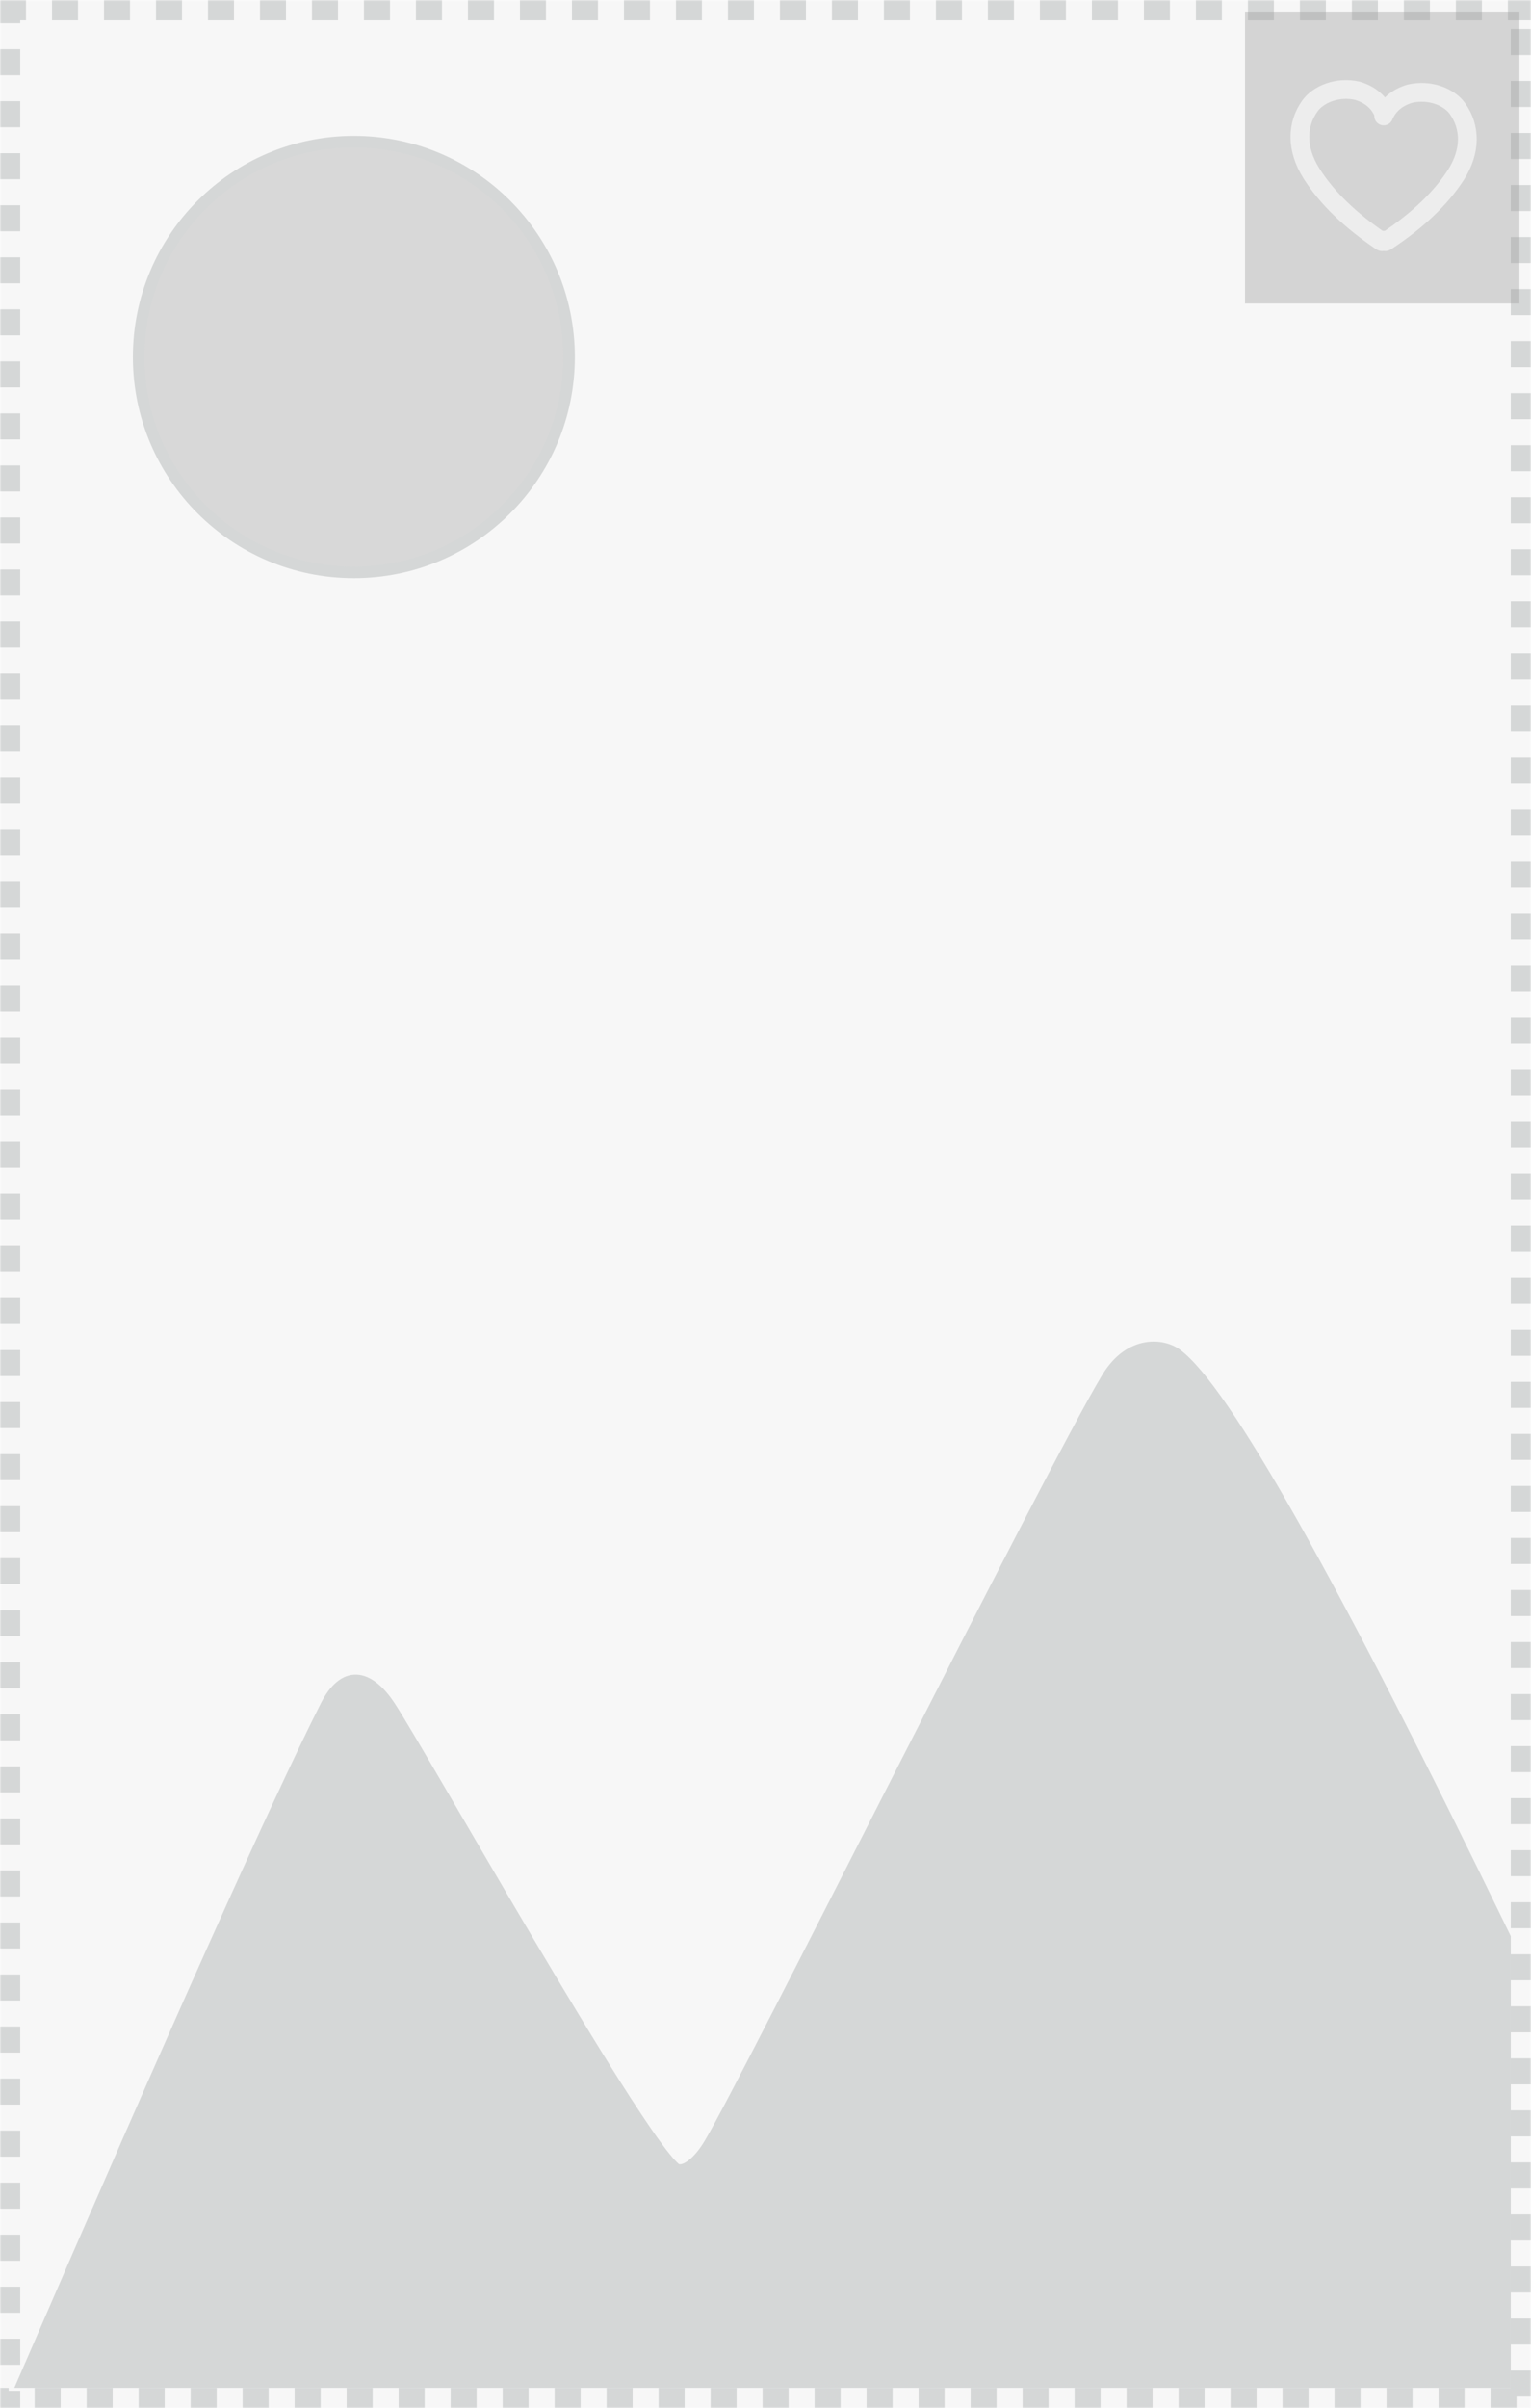 <?xml version="1.0" encoding="utf-8"?>
<!-- Generator: Adobe Illustrator 23.0.5, SVG Export Plug-In . SVG Version: 6.00 Build 0)  -->
<svg version="1.1" id="Capa_1" xmlns="http://www.w3.org/2000/svg" xmlns:xlink="http://www.w3.org/1999/xlink" x="0px" y="0px"
	 viewBox="0 0 530 833" style="enable-background:new 0 0 530 833;" xml:space="preserve">
<style type="text/css">
	.st0{filter:url(#Adobe_OpacityMaskFilter);}
	.st1{fill:#FFFFFF;}
	.st2{mask:url(#SVGID_1_);}
	.st3{fill-rule:evenodd;clip-rule:evenodd;fill:#F7F7F7;stroke:#D5D7D7;stroke-width:14;stroke-dasharray:9;}
	.st4{fill-rule:evenodd;clip-rule:evenodd;fill:#D8D8D8;stroke:#D5D7D7;stroke-width:4;}
	.st5{fill-rule:evenodd;clip-rule:evenodd;fill:#D5D7D7;stroke:#D5D7D7;stroke-width:4;}
	.st6{opacity:0.381;fill-rule:evenodd;clip-rule:evenodd;fill:#9B9B9B;enable-background:new    ;}
	.st7{opacity:0.576;fill:none;stroke:#FFFFFF;stroke-width:6.5;stroke-linejoin:round;enable-background:new    ;}
</style>
<g>
	<g>
		<g>
			<g>
				<defs>
					<filter id="Adobe_OpacityMaskFilter" filterUnits="userSpaceOnUse" x="-7" y="-7" width="544" height="847">
						<feColorMatrix  type="matrix" values="1 0 0 0 0  0 1 0 0 0  0 0 1 0 0  0 0 0 1 0"/>
					</filter>
				</defs>
				<mask maskUnits="userSpaceOnUse" x="-7" y="-7" width="544" height="847" id="SVGID_1_">
					<g class="st0">
						<path id="a6pn2j8b0a_1_" class="st1" d="M0,0h530v833H0V0z"/>
					</g>
				</mask>
				<g transform="translate(-1261 -576) translate(1261 576)" class="st2">
					<g>
						<path class="st3" d="M0,0h530v833H0V0z"/>
					</g>
					<circle class="st4" cx="122.5" cy="123.5" r="74.5"/>
					<path class="st5" d="M8,824c52.5-121.3,87.4-199.3,104.8-233.8c6.3-12.5,14.6-11.3,22.1,0c10.3,15.5,84.3,147.4,98.7,159.8
						c2.4,2.1,7.6-0.9,12.1-8.5c13-21.6,118-232.5,137.6-264.9c8-13.2,19.5-11.5,23.9-8.2c16.5,12.1,54.4,79.4,113.8,201.8V824H8z"
						/>
				</g>
				<path class="st6" d="M431,4h95v101h-95V4z"/>
				<path class="st7" d="M479,40.1c1.6-3.8,4.7-6.4,9.1-7.7c7-1.6,13.6,1.2,16.4,5.1c4.6,6.4,4.8,14.7-0.5,23
					c-5.3,8.2-13.4,15.9-24.2,23c-0.1,0.1-0.2,0.1-0.3,0.1c-0.3,0-0.5-0.2-0.5-0.5l0,0v0c0,0.3-0.2,0.5-0.5,0.5
					c-0.1,0-0.2,0-0.3-0.1C467.4,76.2,459.3,68.4,454,60c-5.3-8.4-5.2-16.9-0.5-23.4c2.8-3.9,9.4-6.8,16.4-5.2
					c4.4,1.3,7.5,3.9,9.1,7.8L479,40.1z"/>
			</g>
		</g>
	</g>
</g>
</svg>
